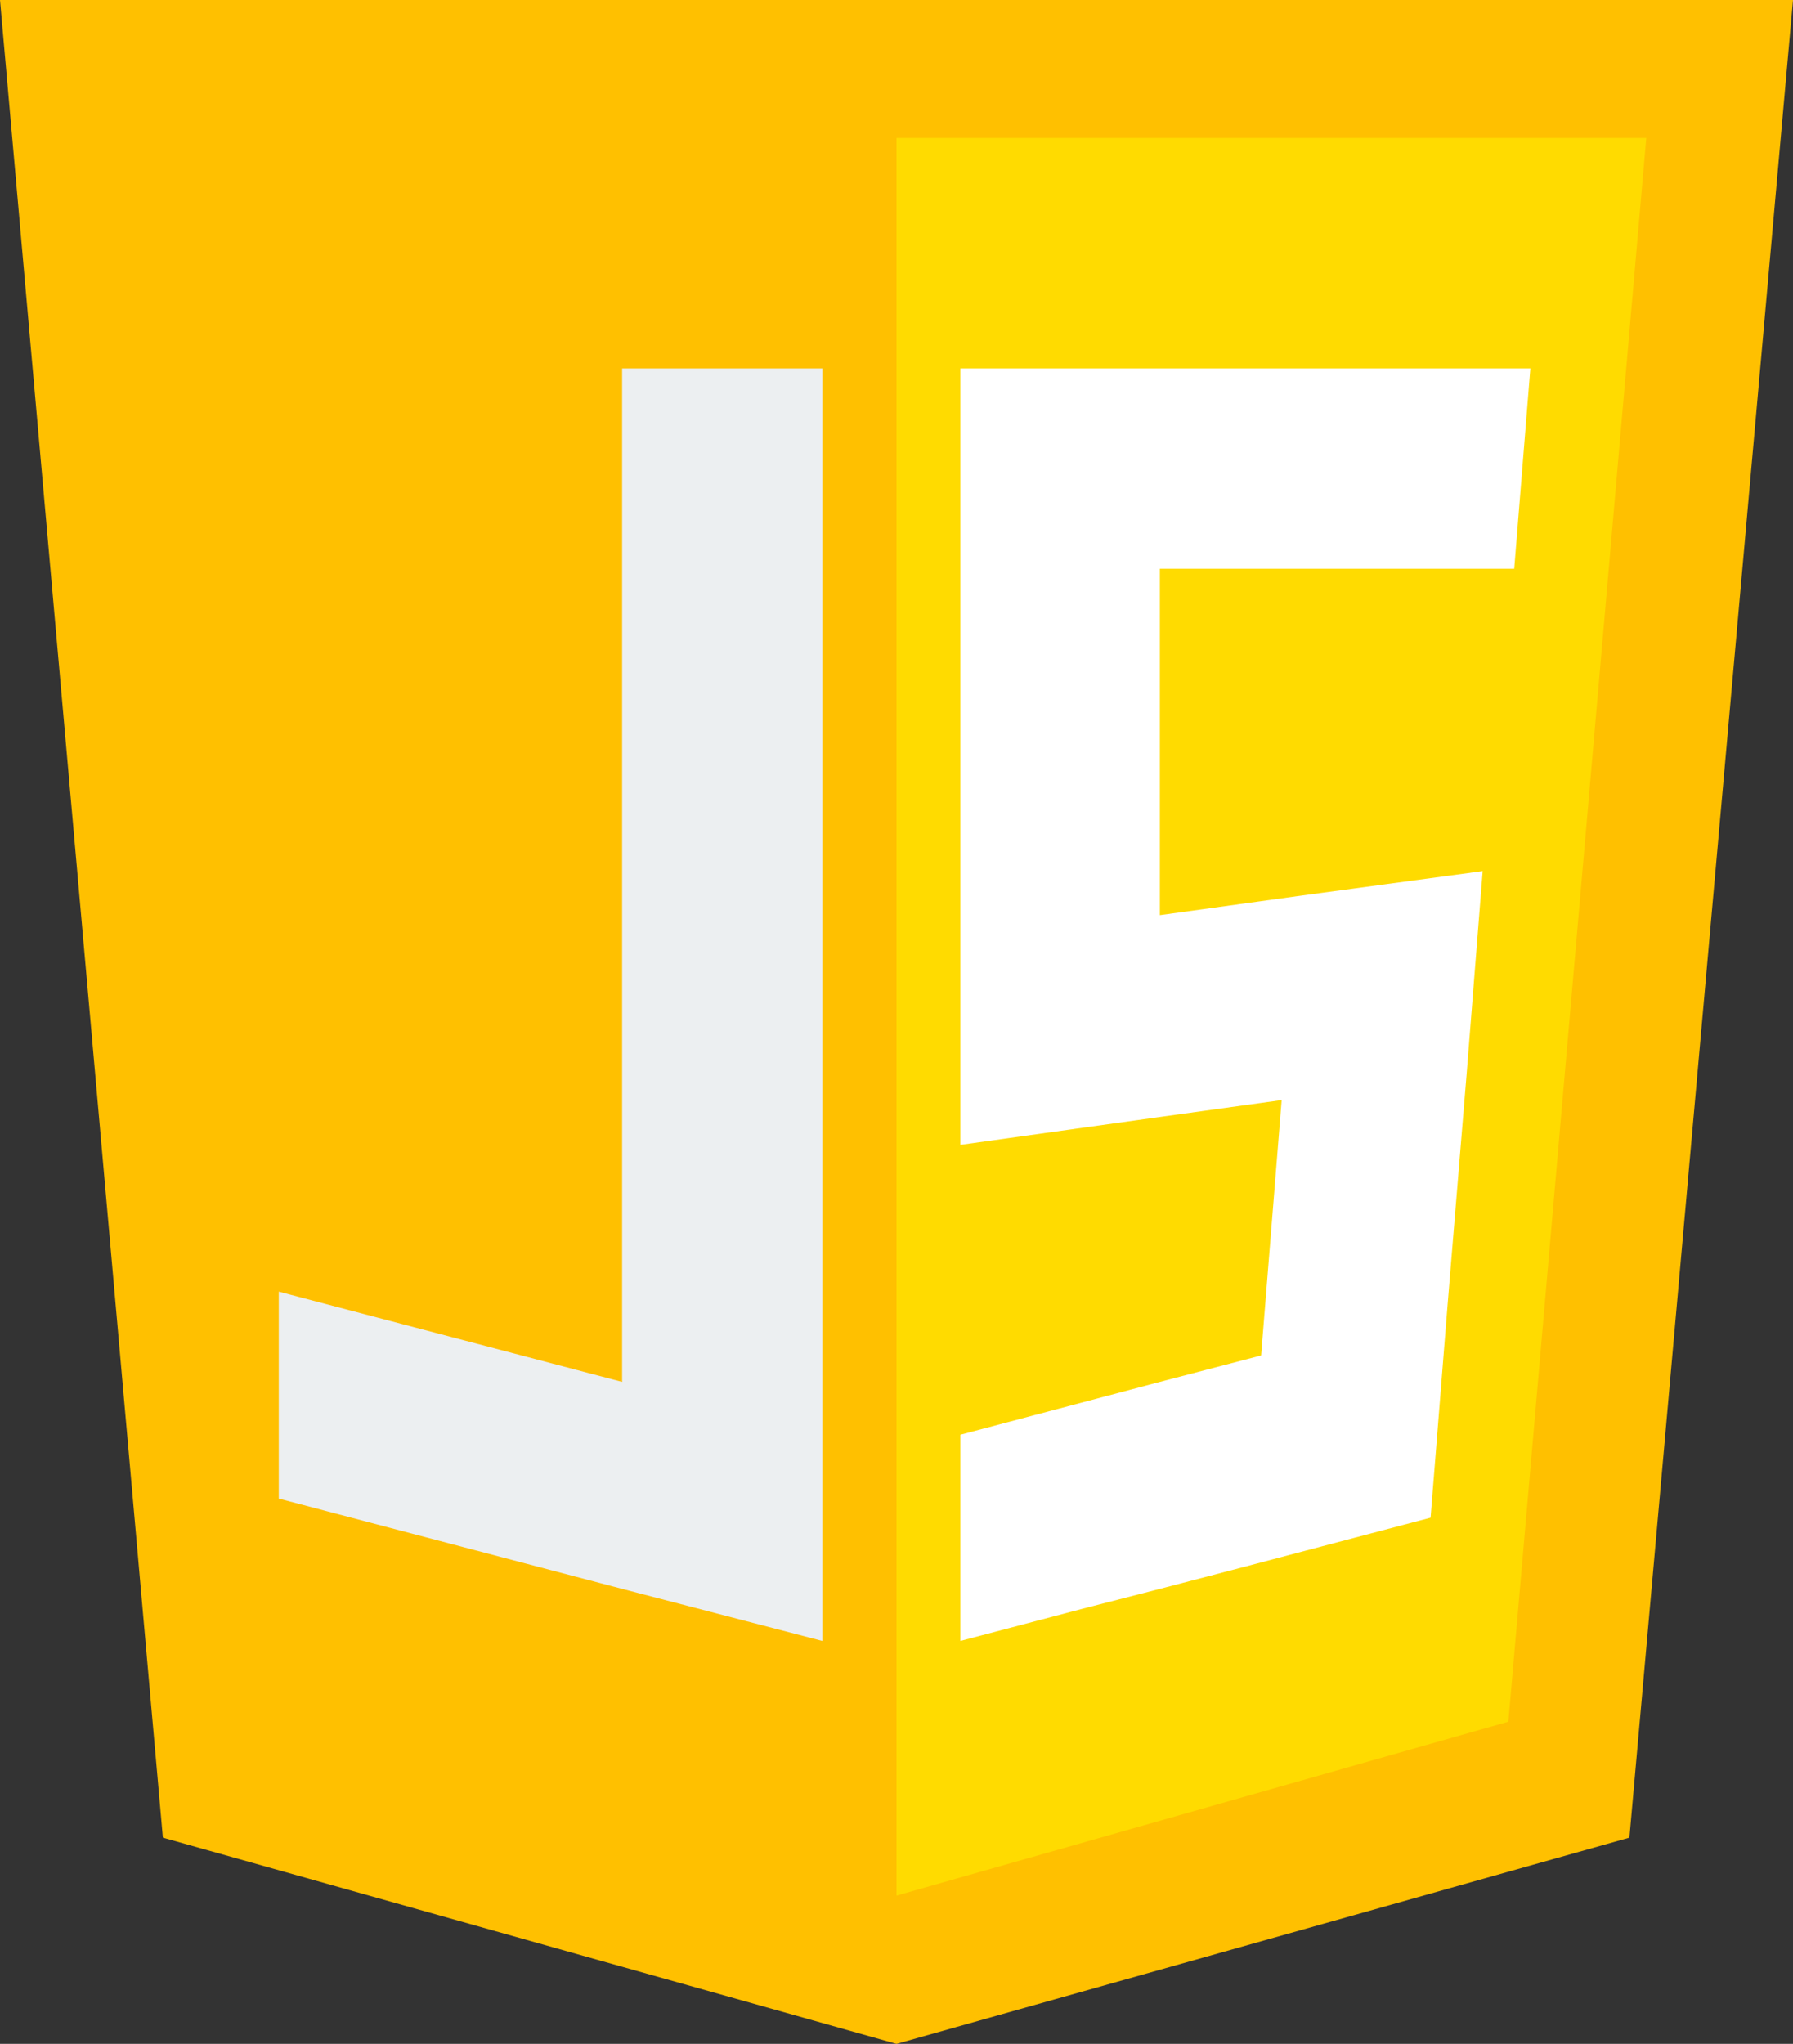 <?xml version="1.0" encoding="utf-8"?>
<!-- Generator: Adobe Illustrator 21.0.2, SVG Export Plug-In . SVG Version: 6.00 Build 0)  -->
<svg version="1.1" id="Layer_1" xmlns="http://www.w3.org/2000/svg" xmlns:xlink="http://www.w3.org/1999/xlink" x="0px" y="0px"
	 viewBox="0 0 244.4 278.5" style="enable-background:new 0 0 244.4 278.5;" xml:space="preserve">
<rect x="0" y="0" width="244.4" height="278.5" fill="#333333" stroke="none"/>
<style type="text/css">
	.st0{fill:#FFC000;}
	.st1{fill:#FFDB00;}
	.st2{fill:#FFFFFF;}
	.st3{fill:#ECEFF1;}
</style>
<title>06</title>
<g>
	<g id="Layer_2">
		<polygon class="st0" points="122.2,278.5 22.2,250.4 0,0 122.2,0 		"/>
		<polygon class="st0" points="122.2,278.5 222.1,250.4 244.4,0 122.2,0 		"/>
		<polygon class="st1" points="122.2,258.3 205.6,234.6 224.4,18.8 122.2,18.8 		"/>
	</g>
	<g id="Layer_3">
		<polygon class="st2" points="206.4,77.5 208.6,50.2 158.1,50.2 130.9,50.2 130.9,77.5 130.9,128.5 130.9,156 158.1,152.2 
			174.7,149.9 171.9,184.7 158.1,188.3 130.9,195.5 130.9,200.4 130.9,223.6 147.6,219.2 147.6,219.2 158.1,216.5 169.6,213.5 
			195,206.8 197.3,178 199.9,146.5 202.1,118.7 176.9,122.1 158.1,124.7 158.1,77.5 		"/>
		<polygon class="st3" points="84.8,50.2 84.8,188.3 38,176 38,204.2 84.8,216.5 112.1,223.6 112.1,195.5 112.1,50.2 		"/>
	</g>
</g>
</svg>
